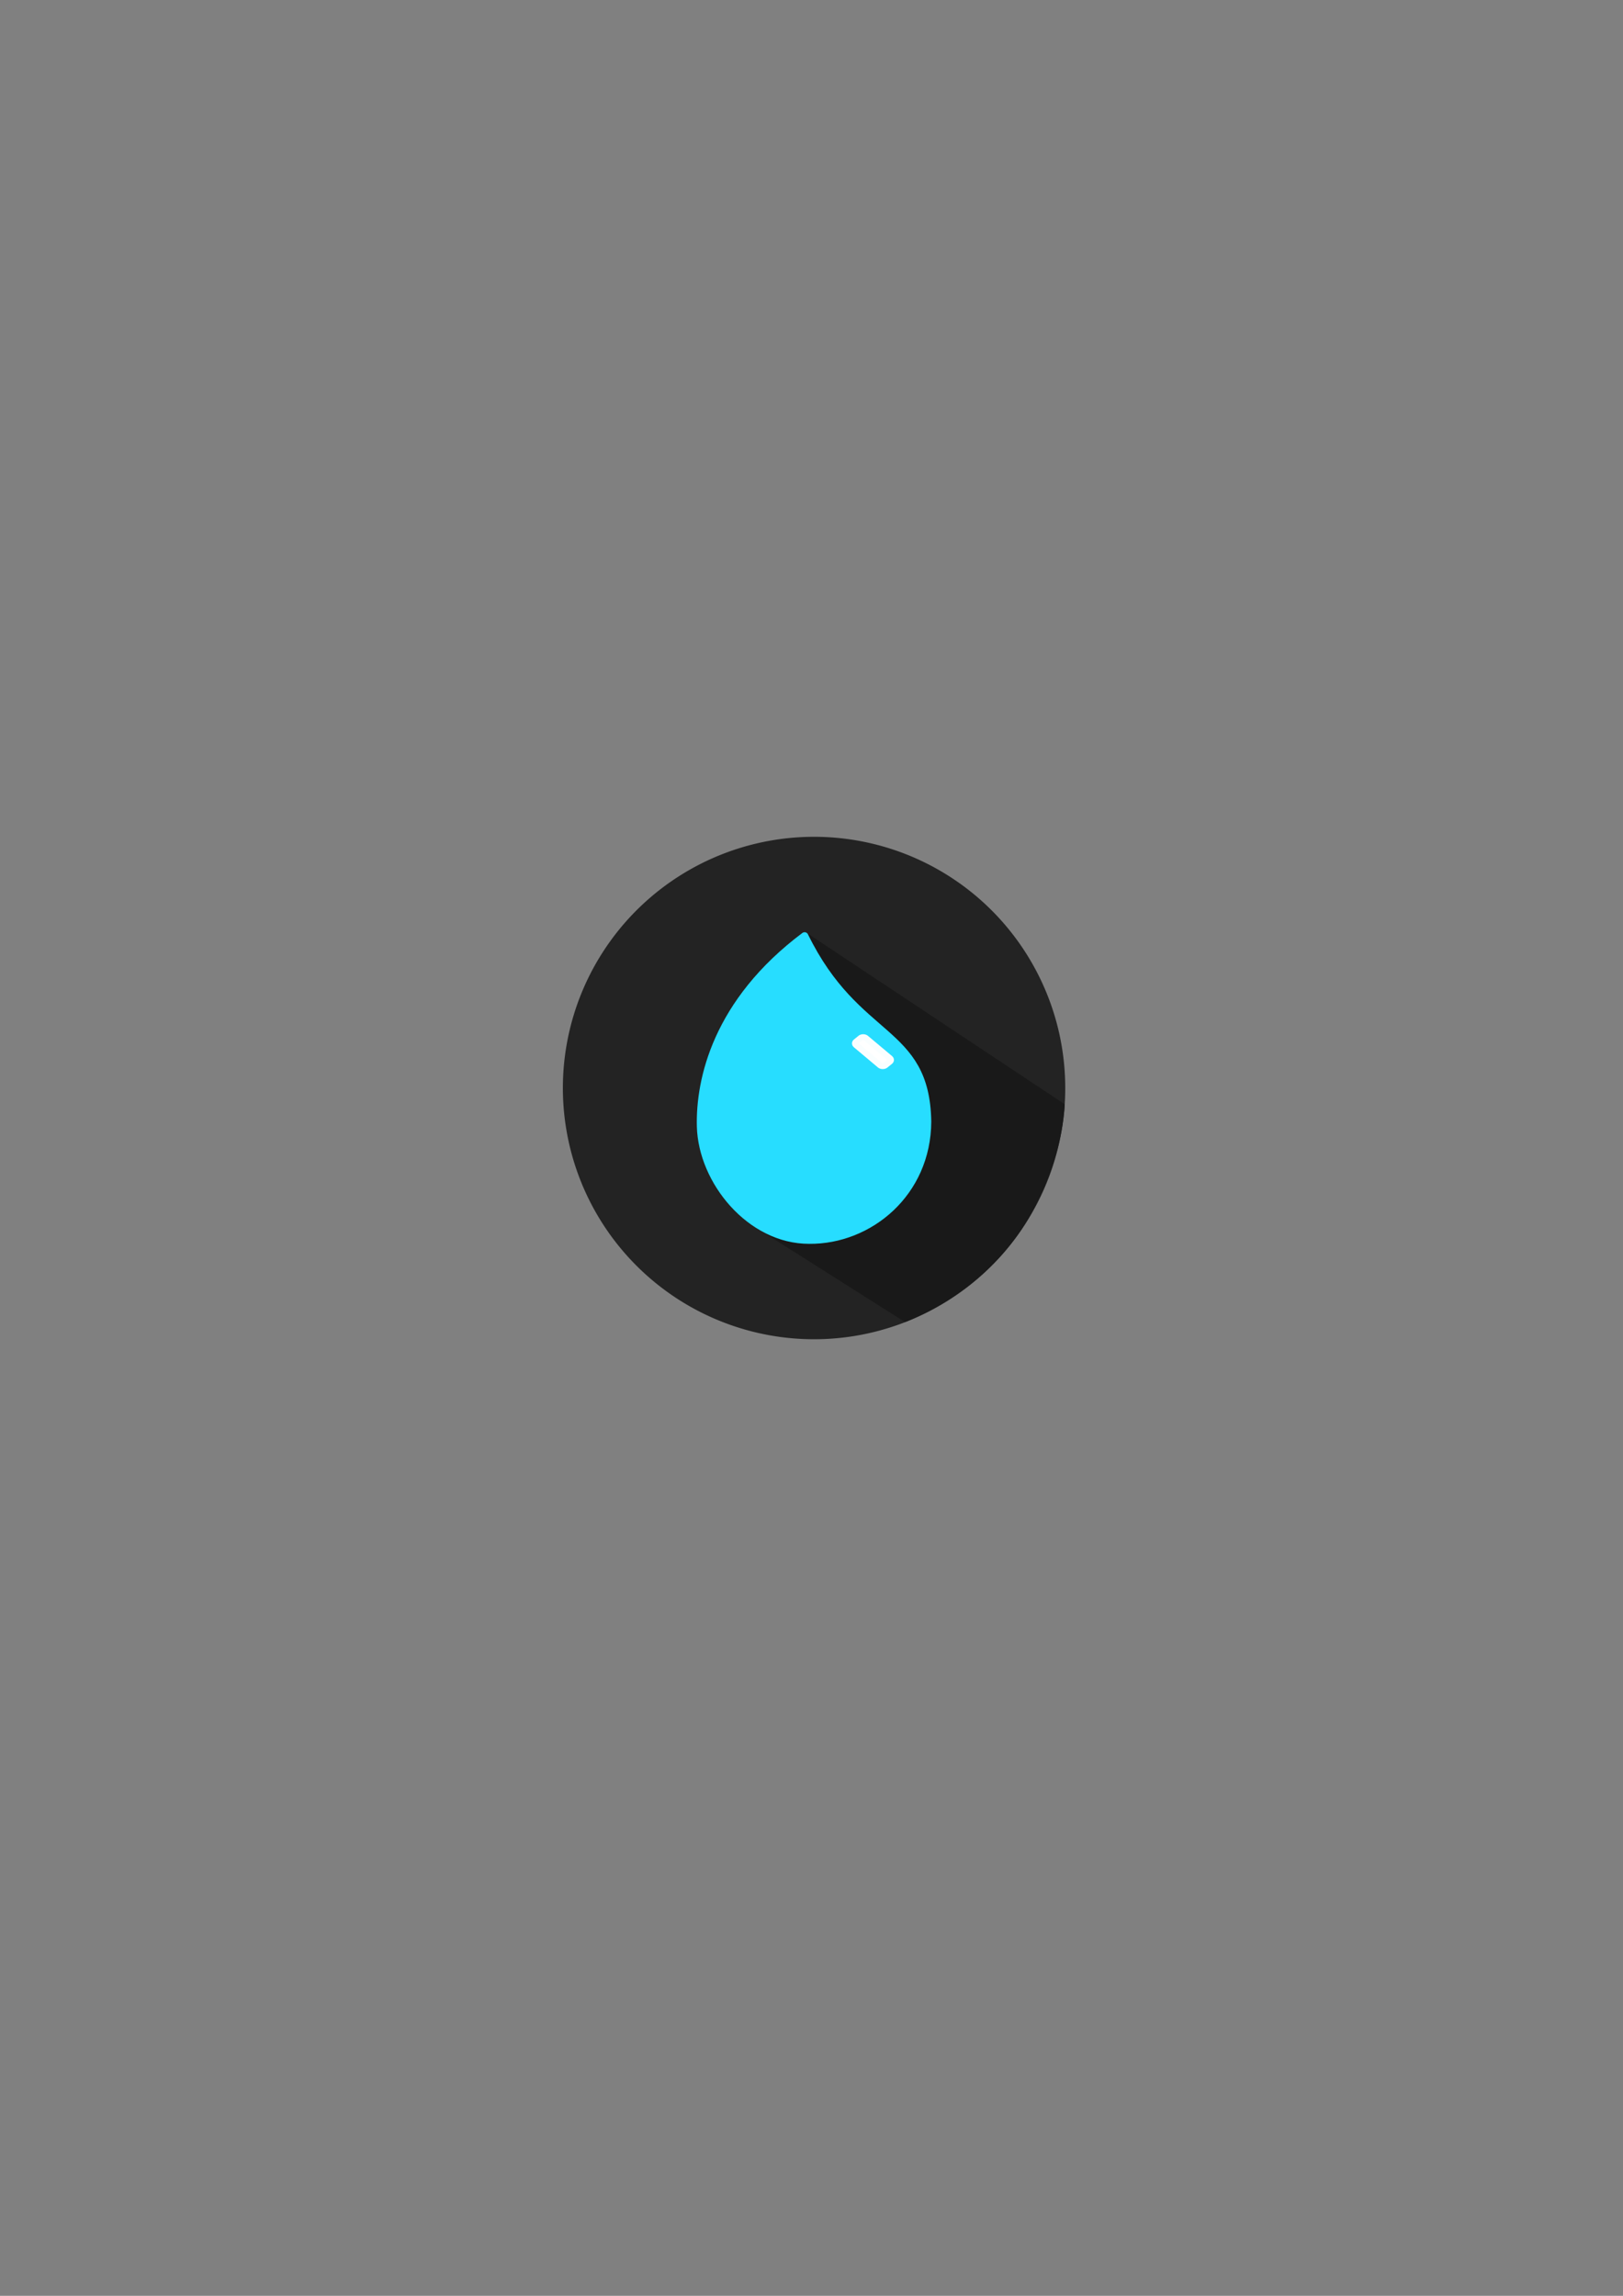 <?xml version="1.0" encoding="UTF-8" standalone="no"?>
<!-- Created with Inkscape (http://www.inkscape.org/) -->

<svg
   xmlns:dc="http://purl.org/dc/elements/1.1/"
   xmlns:cc="http://creativecommons.org/ns#"
   xmlns:rdf="http://www.w3.org/1999/02/22-rdf-syntax-ns#"
   xmlns:svg="http://www.w3.org/2000/svg"
   xmlns="http://www.w3.org/2000/svg"
   xmlns:sodipodi="http://sodipodi.sourceforge.net/DTD/sodipodi-0.dtd"
   xmlns:inkscape="http://www.inkscape.org/namespaces/inkscape"
   width="210mm"
   height="297mm"
   viewBox="0 0 210 297"
   version="1.1"
   id="svg8"
   inkscape:version="0.92.4 (5da689c313, 2019-01-14)"
   sodipodi:docname="logo_bg_sh.svg"
   inkscape:export-filename="E:\Projects\hydra\assets\img\logo\logo_bg_sh.png"
   inkscape:export-xdpi="200"
   inkscape:export-ydpi="200">
  <rect x="0" y="0" width="210" height="297" fill="#808080" stroke="none"/>
  <defs
     id="defs2" />
  <sodipodi:namedview
     id="base"
     pagecolor="#ffffff"
     bordercolor="#666666"
     borderopacity="1.0"
     inkscape:pageopacity="0.0"
     inkscape:pageshadow="2"
     inkscape:zoom="1.979899"
     inkscape:cx="321.6131"
     inkscape:cy="560.17549"
     inkscape:document-units="mm"
     inkscape:current-layer="layer1"
     showgrid="false"
     inkscape:window-width="1920"
     inkscape:window-height="1017"
     inkscape:window-x="1912"
     inkscape:window-y="-8"
     inkscape:window-maximized="1" />
  <g
     inkscape:label="Background"
     inkscape:groupmode="layer"
     id="layer1">
    <path
       style="opacity:1;fill:#232323;fill-opacity:1;stroke:none;stroke-width:1.004;stroke-linecap:round;stroke-linejoin:round;stroke-miterlimit:4;stroke-dasharray:none;stroke-dashoffset:0;stroke-opacity:1;paint-order:stroke fill markers"
       id="path825"
       sodipodi:type="arc"
       sodipodi:cx="105.33095"
       sodipodi:cy="140.75423"
       sodipodi:rx="32.5"
       sodipodi:ry="32.5"
       sodipodi:start="1.0145424"
       sodipodi:end="1.0122561"
       sodipodi:open="true"
       d="m 122.491,168.354 a 32.5,32.5 0 0 1 -44.751,-10.424 32.5,32.5 0 0 1 10.399,-44.757 32.5,32.5 0 0 1 44.763,10.373 32.5,32.5 0 0 1 -10.347,44.769" />
  </g>
  <g
     inkscape:groupmode="layer"
     id="layer4"
     inkscape:label="Shadow"
     style="display:inline">
    <path
       style="fill:#191919;fill-opacity:1;stroke:none;stroke-width:0.265px;stroke-linecap:butt;stroke-linejoin:miter;stroke-opacity:1"
       d="m 104.297,120.629 33.472,22.228 c -0.265,4.523 -1.758,9.873 -4.79,14.927 -3.647,6.078 -9.398,10.691 -15.879,13.247 L 97.758,158.783"
       id="path1392"
       inkscape:connector-curvature="0"
       sodipodi:nodetypes="ccscc" />
  </g>
  <g
     inkscape:groupmode="layer"
     id="layer2"
     inkscape:label="Drop"
     style="display:inline">
    <path
       style="fill:#27ddff;fill-opacity:1;stroke:#27ddff;stroke-width:0.964;stroke-linecap:round;stroke-linejoin:round;stroke-miterlimit:4;stroke-dasharray:none;stroke-opacity:1"
       d="m 104.107,121.08 c -11.429,8.569 -13.605,18.624 -13.459,24.639 0.188,7.089 6.44,14.725 14.049,14.708 7.78,0.076 15.273,-6.086 15.318,-15.334 -0.201,-12.218 -9.151,-10.205 -15.907,-24.013 z"
       id="path815"
       inkscape:connector-curvature="0"
       sodipodi:nodetypes="ccccc" />
  </g>
  <g
     inkscape:groupmode="layer"
     id="layer3"
     inkscape:label="Shine"
     style="display:inline">
    <rect
       style="opacity:0.969;fill:#ffffff;fill-opacity:1;stroke:#ffffff;stroke-width:1.598;stroke-linecap:round;stroke-linejoin:round;stroke-miterlimit:4;stroke-dasharray:none;stroke-dashoffset:0;stroke-opacity:1;paint-order:stroke fill markers"
       id="rect819"
       width="4.052"
       height="0.749"
       x="178.077"
       y="31.809"
       transform="matrix(0.766,0.643,-0.777,0.629,0,0)" />
  </g>
</svg>
